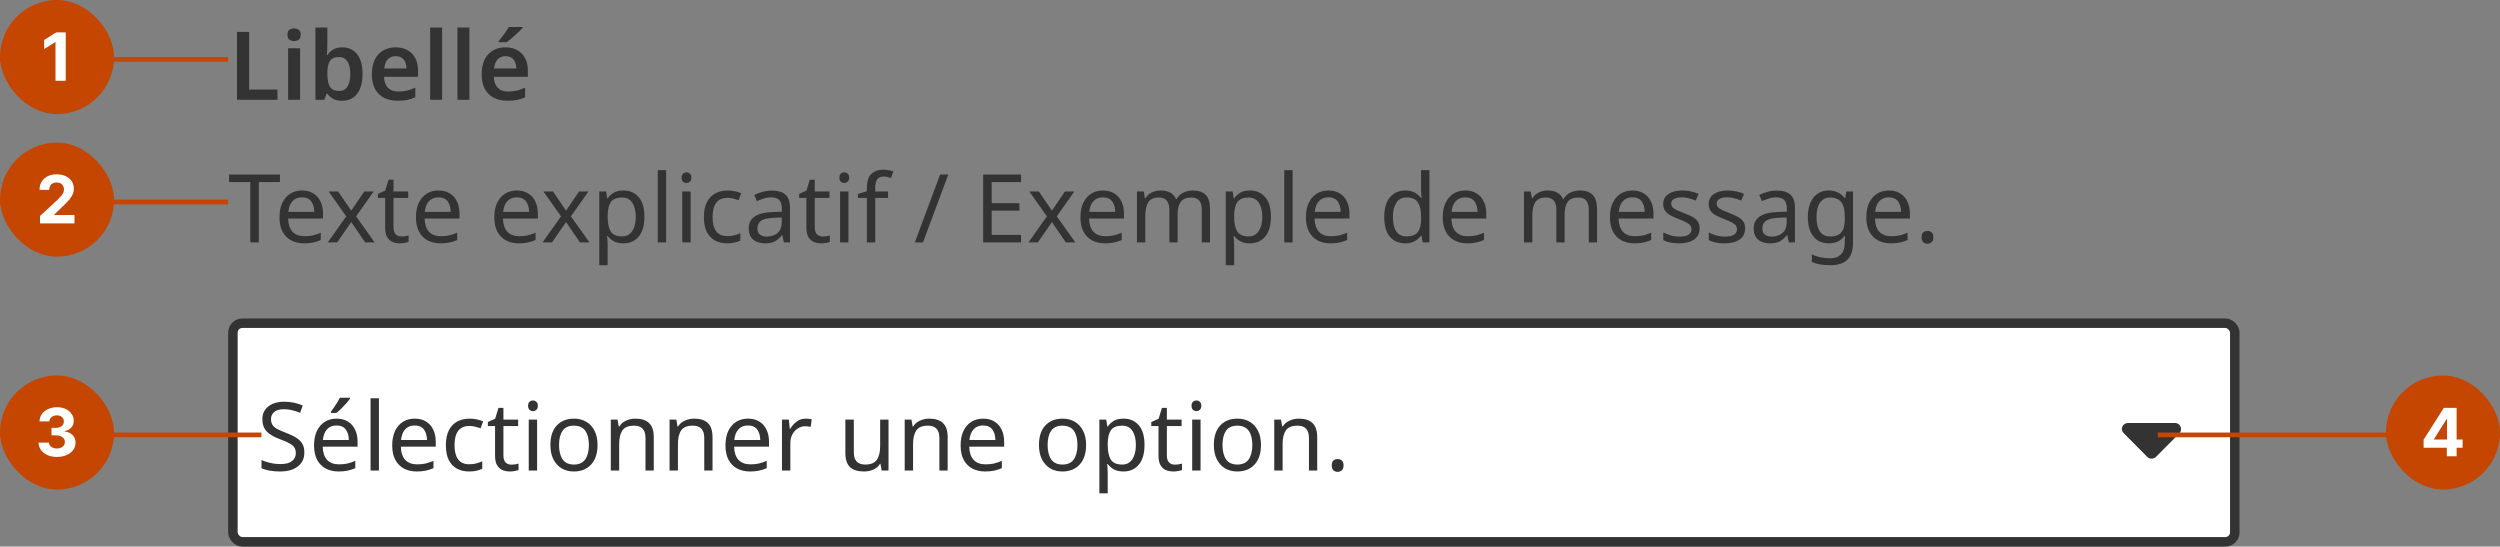 <svg width="526" height="115" viewBox="0 0 526 115" fill="none" xmlns="http://www.w3.org/2000/svg">
<rect x="0" y="0" width="526" height="115" fill="#808080" stroke="none"/>
<path d="M49.86 21V6.72H52.42V18.84H58.38V21H49.86ZM63.136 10.16V21H60.616V10.16H63.136ZM61.876 5.98C62.249 5.98 62.576 6.08 62.856 6.28C63.136 6.467 63.276 6.807 63.276 7.3C63.276 7.78 63.136 8.127 62.856 8.34C62.576 8.54 62.249 8.64 61.876 8.64C61.489 8.64 61.156 8.54 60.876 8.34C60.609 8.127 60.476 7.78 60.476 7.3C60.476 6.807 60.609 6.467 60.876 6.28C61.156 6.08 61.489 5.98 61.876 5.98ZM68.878 9.4C68.878 9.827 68.865 10.24 68.838 10.64C68.812 11.04 68.785 11.353 68.758 11.58H68.878C69.172 11.127 69.572 10.747 70.078 10.44C70.585 10.12 71.245 9.96 72.058 9.96C73.325 9.96 74.345 10.433 75.118 11.38C75.892 12.327 76.278 13.72 76.278 15.56C76.278 16.8 76.098 17.84 75.738 18.68C75.392 19.52 74.892 20.153 74.238 20.58C73.598 20.993 72.852 21.2 71.998 21.2C71.185 21.2 70.532 21.053 70.038 20.76C69.558 20.467 69.172 20.127 68.878 19.74H68.698L68.238 21H66.358V5.8H68.878V9.4ZM71.338 12C70.725 12 70.238 12.12 69.878 12.36C69.532 12.6 69.278 12.967 69.118 13.46C68.958 13.953 68.878 14.58 68.878 15.34V15.56C68.878 16.72 69.052 17.607 69.398 18.22C69.758 18.833 70.418 19.14 71.378 19.14C72.125 19.14 72.698 18.833 73.098 18.22C73.498 17.593 73.698 16.7 73.698 15.54C73.698 14.367 73.492 13.487 73.078 12.9C72.678 12.3 72.098 12 71.338 12ZM83.238 9.96C84.211 9.96 85.044 10.16 85.738 10.56C86.445 10.947 86.991 11.507 87.378 12.24C87.764 12.96 87.958 13.84 87.958 14.88V16.16H80.798C80.825 17.147 81.098 17.913 81.618 18.46C82.138 18.993 82.858 19.26 83.778 19.26C84.484 19.26 85.111 19.193 85.658 19.06C86.218 18.913 86.791 18.707 87.378 18.44V20.46C86.844 20.713 86.291 20.9 85.718 21.02C85.144 21.14 84.458 21.2 83.658 21.2C82.605 21.2 81.665 21 80.838 20.6C80.025 20.187 79.385 19.567 78.918 18.74C78.465 17.913 78.238 16.887 78.238 15.66C78.238 14.42 78.445 13.38 78.858 12.54C79.284 11.687 79.871 11.047 80.618 10.62C81.365 10.18 82.238 9.96 83.238 9.96ZM83.238 11.82C82.571 11.82 82.025 12.04 81.598 12.48C81.184 12.907 80.938 13.547 80.858 14.4H85.518C85.518 13.893 85.431 13.447 85.258 13.06C85.098 12.673 84.851 12.373 84.518 12.16C84.184 11.933 83.758 11.82 83.238 11.82ZM93.019 21H90.499V5.8H93.019V21ZM98.761 21H96.241V5.8H98.761V21ZM106.343 9.96C107.317 9.96 108.15 10.16 108.843 10.56C109.55 10.947 110.097 11.507 110.483 12.24C110.87 12.96 111.063 13.84 111.063 14.88V16.16H103.903C103.93 17.147 104.203 17.913 104.723 18.46C105.243 18.993 105.963 19.26 106.883 19.26C107.59 19.26 108.217 19.193 108.763 19.06C109.323 18.913 109.897 18.707 110.483 18.44V20.46C109.95 20.713 109.397 20.9 108.823 21.02C108.25 21.14 107.563 21.2 106.763 21.2C105.71 21.2 104.77 21 103.943 20.6C103.13 20.187 102.49 19.567 102.023 18.74C101.57 17.913 101.343 16.887 101.343 15.66C101.343 14.42 101.55 13.38 101.963 12.54C102.39 11.687 102.977 11.047 103.723 10.62C104.47 10.18 105.343 9.96 106.343 9.96ZM106.343 11.82C105.677 11.82 105.13 12.04 104.703 12.48C104.29 12.907 104.043 13.547 103.963 14.4H108.623C108.623 13.893 108.537 13.447 108.363 13.06C108.203 12.673 107.957 12.373 107.623 12.16C107.29 11.933 106.863 11.82 106.343 11.82ZM109.943 5.88C109.783 6.067 109.563 6.293 109.283 6.56C109.017 6.827 108.717 7.107 108.383 7.4C108.063 7.693 107.743 7.973 107.423 8.24C107.117 8.493 106.843 8.707 106.603 8.88H104.923V8.62C105.137 8.367 105.377 8.073 105.643 7.74C105.91 7.393 106.17 7.04 106.423 6.68C106.69 6.307 106.903 5.973 107.063 5.68H109.943V5.88Z" fill="#333333"/>
<path d="M54.46 51H52.66V38.3H48.2V36.72H58.9V38.3H54.46V51ZM63.547 40.08C64.467 40.08 65.254 40.28 65.907 40.68C66.574 41.08 67.08 41.647 67.427 42.38C67.787 43.1 67.967 43.947 67.967 44.92V45.98H60.627C60.654 47.193 60.96 48.12 61.547 48.76C62.147 49.387 62.98 49.7 64.047 49.7C64.727 49.7 65.327 49.64 65.847 49.52C66.38 49.387 66.927 49.2 67.487 48.96V50.5C66.94 50.74 66.4 50.913 65.867 51.02C65.334 51.14 64.7 51.2 63.967 51.2C62.954 51.2 62.054 50.993 61.267 50.58C60.494 50.167 59.887 49.553 59.447 48.74C59.02 47.913 58.807 46.907 58.807 45.72C58.807 44.547 59 43.54 59.387 42.7C59.787 41.86 60.34 41.213 61.047 40.76C61.767 40.307 62.6 40.08 63.547 40.08ZM63.527 41.52C62.687 41.52 62.02 41.793 61.527 42.34C61.047 42.873 60.76 43.62 60.667 44.58H66.127C66.114 43.673 65.9 42.94 65.487 42.38C65.074 41.807 64.42 41.52 63.527 41.52ZM72.846 45.52L69.145 40.28H71.145L73.906 44.32L76.645 40.28H78.626L74.925 45.52L78.826 51H76.826L73.906 46.72L70.945 51H68.966L72.846 45.52ZM84.471 49.76C84.738 49.76 85.011 49.74 85.291 49.7C85.571 49.647 85.798 49.593 85.971 49.54V50.88C85.785 50.973 85.518 51.047 85.171 51.1C84.825 51.167 84.491 51.2 84.171 51.2C83.611 51.2 83.091 51.107 82.611 50.92C82.145 50.72 81.765 50.38 81.471 49.9C81.178 49.42 81.031 48.747 81.031 47.88V41.64H79.511V40.8L81.051 40.1L81.751 37.82H82.791V40.28H85.891V41.64H82.791V47.84C82.791 48.493 82.945 48.98 83.251 49.3C83.571 49.607 83.978 49.76 84.471 49.76ZM92.258 40.08C93.178 40.08 93.965 40.28 94.618 40.68C95.285 41.08 95.791 41.647 96.138 42.38C96.498 43.1 96.678 43.947 96.678 44.92V45.98H89.338C89.365 47.193 89.671 48.12 90.258 48.76C90.858 49.387 91.691 49.7 92.758 49.7C93.438 49.7 94.038 49.64 94.558 49.52C95.091 49.387 95.638 49.2 96.198 48.96V50.5C95.651 50.74 95.111 50.913 94.578 51.02C94.045 51.14 93.411 51.2 92.678 51.2C91.665 51.2 90.765 50.993 89.978 50.58C89.205 50.167 88.598 49.553 88.158 48.74C87.731 47.913 87.518 46.907 87.518 45.72C87.518 44.547 87.711 43.54 88.098 42.7C88.498 41.86 89.051 41.213 89.758 40.76C90.478 40.307 91.311 40.08 92.258 40.08ZM92.238 41.52C91.398 41.52 90.731 41.793 90.238 42.34C89.758 42.873 89.471 43.62 89.378 44.58H94.838C94.825 43.673 94.611 42.94 94.198 42.38C93.785 41.807 93.131 41.52 92.238 41.52ZM108.742 40.08C109.662 40.08 110.449 40.28 111.102 40.68C111.769 41.08 112.276 41.647 112.622 42.38C112.982 43.1 113.162 43.947 113.162 44.92V45.98H105.822C105.849 47.193 106.156 48.12 106.742 48.76C107.342 49.387 108.176 49.7 109.242 49.7C109.922 49.7 110.522 49.64 111.042 49.52C111.576 49.387 112.122 49.2 112.682 48.96V50.5C112.136 50.74 111.596 50.913 111.062 51.02C110.529 51.14 109.896 51.2 109.162 51.2C108.149 51.2 107.249 50.993 106.462 50.58C105.689 50.167 105.082 49.553 104.642 48.74C104.216 47.913 104.002 46.907 104.002 45.72C104.002 44.547 104.196 43.54 104.582 42.7C104.982 41.86 105.536 41.213 106.242 40.76C106.962 40.307 107.796 40.08 108.742 40.08ZM108.722 41.52C107.882 41.52 107.216 41.793 106.722 42.34C106.242 42.873 105.956 43.62 105.862 44.58H111.322C111.309 43.673 111.096 42.94 110.682 42.38C110.269 41.807 109.616 41.52 108.722 41.52ZM118.041 45.52L114.341 40.28H116.341L119.101 44.32L121.841 40.28H123.821L120.121 45.52L124.021 51H122.021L119.101 46.72L116.141 51H114.161L118.041 45.52ZM131.187 40.08C132.507 40.08 133.567 40.54 134.367 41.46C135.18 42.38 135.587 43.767 135.587 45.62C135.587 47.447 135.18 48.833 134.367 49.78C133.567 50.727 132.5 51.2 131.167 51.2C130.34 51.2 129.653 51.047 129.107 50.74C128.573 50.42 128.153 50.053 127.847 49.64H127.727C127.753 49.867 127.78 50.153 127.807 50.5C127.833 50.847 127.847 51.147 127.847 51.4V55.8H126.087V40.28H127.527L127.767 41.74H127.847C128.167 41.273 128.587 40.88 129.107 40.56C129.627 40.24 130.32 40.08 131.187 40.08ZM130.867 41.56C129.773 41.56 129 41.867 128.547 42.48C128.107 43.093 127.873 44.027 127.847 45.28V45.62C127.847 46.94 128.06 47.96 128.487 48.68C128.927 49.387 129.733 49.74 130.907 49.74C131.56 49.74 132.093 49.56 132.507 49.2C132.933 48.84 133.247 48.353 133.447 47.74C133.66 47.113 133.767 46.4 133.767 45.6C133.767 44.373 133.527 43.393 133.047 42.66C132.58 41.927 131.853 41.56 130.867 41.56ZM140.151 51H138.391V35.8H140.151V51ZM144.448 36.26C144.714 36.26 144.948 36.353 145.148 36.54C145.361 36.713 145.468 36.993 145.468 37.38C145.468 37.753 145.361 38.033 145.148 38.22C144.948 38.407 144.714 38.5 144.448 38.5C144.154 38.5 143.908 38.407 143.708 38.22C143.508 38.033 143.408 37.753 143.408 37.38C143.408 36.993 143.508 36.713 143.708 36.54C143.908 36.353 144.154 36.26 144.448 36.26ZM145.308 40.28V51H143.548V40.28H145.308ZM153.004 51.2C152.057 51.2 151.211 51.007 150.464 50.62C149.731 50.233 149.151 49.633 148.724 48.82C148.311 48.007 148.104 46.967 148.104 45.7C148.104 44.38 148.324 43.307 148.764 42.48C149.204 41.653 149.797 41.047 150.544 40.66C151.304 40.273 152.164 40.08 153.124 40.08C153.671 40.08 154.197 40.14 154.704 40.26C155.211 40.367 155.624 40.5 155.944 40.66L155.404 42.12C155.084 42 154.711 41.887 154.284 41.78C153.857 41.673 153.457 41.62 153.084 41.62C150.977 41.62 149.924 42.973 149.924 45.68C149.924 46.973 150.177 47.967 150.684 48.66C151.204 49.34 151.971 49.68 152.984 49.68C153.571 49.68 154.084 49.62 154.524 49.5C154.977 49.38 155.391 49.233 155.764 49.06V50.62C155.404 50.807 155.004 50.947 154.564 51.04C154.137 51.147 153.617 51.2 153.004 51.2ZM162.373 40.1C163.68 40.1 164.647 40.387 165.273 40.96C165.9 41.533 166.213 42.447 166.213 43.7V51H164.933L164.593 49.48H164.513C164.047 50.067 163.553 50.5 163.033 50.78C162.527 51.06 161.82 51.2 160.913 51.2C159.94 51.2 159.133 50.947 158.493 50.44C157.853 49.92 157.533 49.113 157.533 48.02C157.533 46.953 157.953 46.133 158.793 45.56C159.633 44.973 160.927 44.653 162.673 44.6L164.493 44.54V43.9C164.493 43.007 164.3 42.387 163.913 42.04C163.527 41.693 162.98 41.52 162.273 41.52C161.713 41.52 161.18 41.607 160.673 41.78C160.167 41.94 159.693 42.127 159.253 42.34L158.713 41.02C159.18 40.767 159.733 40.553 160.373 40.38C161.013 40.193 161.68 40.1 162.373 40.1ZM162.893 45.82C161.56 45.873 160.633 46.087 160.113 46.46C159.607 46.833 159.353 47.36 159.353 48.04C159.353 48.64 159.533 49.08 159.893 49.36C160.267 49.64 160.74 49.78 161.313 49.78C162.22 49.78 162.973 49.533 163.573 49.04C164.173 48.533 164.473 47.76 164.473 46.72V45.76L162.893 45.82ZM173.104 49.76C173.371 49.76 173.644 49.74 173.924 49.7C174.204 49.647 174.431 49.593 174.604 49.54V50.88C174.418 50.973 174.151 51.047 173.804 51.1C173.458 51.167 173.124 51.2 172.804 51.2C172.244 51.2 171.724 51.107 171.244 50.92C170.778 50.72 170.398 50.38 170.104 49.9C169.811 49.42 169.664 48.747 169.664 47.88V41.64H168.144V40.8L169.684 40.1L170.384 37.82H171.424V40.28H174.524V41.64H171.424V47.84C171.424 48.493 171.578 48.98 171.884 49.3C172.204 49.607 172.611 49.76 173.104 49.76ZM177.651 36.26C177.917 36.26 178.151 36.353 178.351 36.54C178.564 36.713 178.671 36.993 178.671 37.38C178.671 37.753 178.564 38.033 178.351 38.22C178.151 38.407 177.917 38.5 177.651 38.5C177.357 38.5 177.111 38.407 176.911 38.22C176.711 38.033 176.611 37.753 176.611 37.38C176.611 36.993 176.711 36.713 176.911 36.54C177.111 36.353 177.357 36.26 177.651 36.26ZM178.511 40.28V51H176.751V40.28H178.511ZM186.847 41.64H184.147V51H182.387V41.64H180.507V40.82L182.387 40.22V39.6C182.387 38.213 182.694 37.22 183.307 36.62C183.92 36.007 184.774 35.7 185.867 35.7C186.294 35.7 186.68 35.74 187.027 35.82C187.387 35.887 187.694 35.967 187.947 36.06L187.487 37.44C187.274 37.373 187.027 37.307 186.747 37.24C186.467 37.173 186.18 37.14 185.887 37.14C185.3 37.14 184.86 37.34 184.567 37.74C184.287 38.127 184.147 38.74 184.147 39.58V40.28H186.847V41.64ZM199.517 36.72L194.197 51H192.477L197.797 36.72H199.517ZM214.834 51H206.854V36.72H214.834V38.3H208.654V42.76H214.474V44.32H208.654V49.42H214.834V51ZM220.267 45.52L216.567 40.28H218.567L221.327 44.32L224.067 40.28H226.047L222.347 45.52L226.247 51H224.247L221.327 46.72L218.367 51H216.387L220.267 45.52ZM232.063 40.08C232.983 40.08 233.769 40.28 234.423 40.68C235.089 41.08 235.596 41.647 235.943 42.38C236.303 43.1 236.483 43.947 236.483 44.92V45.98H229.143C229.169 47.193 229.476 48.12 230.063 48.76C230.663 49.387 231.496 49.7 232.563 49.7C233.243 49.7 233.843 49.64 234.363 49.52C234.896 49.387 235.443 49.2 236.003 48.96V50.5C235.456 50.74 234.916 50.913 234.383 51.02C233.849 51.14 233.216 51.2 232.483 51.2C231.469 51.2 230.569 50.993 229.783 50.58C229.009 50.167 228.403 49.553 227.963 48.74C227.536 47.913 227.323 46.907 227.323 45.72C227.323 44.547 227.516 43.54 227.903 42.7C228.303 41.86 228.856 41.213 229.563 40.76C230.283 40.307 231.116 40.08 232.063 40.08ZM232.043 41.52C231.203 41.52 230.536 41.793 230.043 42.34C229.563 42.873 229.276 43.62 229.183 44.58H234.643C234.629 43.673 234.416 42.94 234.003 42.38C233.589 41.807 232.936 41.52 232.043 41.52ZM250.972 40.08C252.185 40.08 253.092 40.393 253.692 41.02C254.292 41.633 254.592 42.633 254.592 44.02V51H252.852V44.1C252.852 42.407 252.125 41.56 250.672 41.56C249.632 41.56 248.885 41.86 248.432 42.46C247.992 43.06 247.772 43.933 247.772 45.08V51H246.032V44.1C246.032 42.407 245.298 41.56 243.832 41.56C242.752 41.56 242.005 41.893 241.592 42.56C241.178 43.227 240.972 44.187 240.972 45.44V51H239.212V40.28H240.632L240.892 41.74H240.992C241.325 41.18 241.772 40.767 242.332 40.5C242.905 40.22 243.512 40.08 244.152 40.08C245.832 40.08 246.925 40.68 247.432 41.88H247.532C247.892 41.267 248.378 40.813 248.992 40.52C249.618 40.227 250.278 40.08 250.972 40.08ZM263.003 40.08C264.323 40.08 265.383 40.54 266.183 41.46C266.996 42.38 267.403 43.767 267.403 45.62C267.403 47.447 266.996 48.833 266.183 49.78C265.383 50.727 264.316 51.2 262.983 51.2C262.156 51.2 261.47 51.047 260.923 50.74C260.39 50.42 259.97 50.053 259.663 49.64H259.543C259.57 49.867 259.596 50.153 259.623 50.5C259.65 50.847 259.663 51.147 259.663 51.4V55.8H257.903V40.28H259.343L259.583 41.74H259.663C259.983 41.273 260.403 40.88 260.923 40.56C261.443 40.24 262.136 40.08 263.003 40.08ZM262.683 41.56C261.59 41.56 260.816 41.867 260.363 42.48C259.923 43.093 259.69 44.027 259.663 45.28V45.62C259.663 46.94 259.876 47.96 260.303 48.68C260.743 49.387 261.55 49.74 262.723 49.74C263.376 49.74 263.91 49.56 264.323 49.2C264.75 48.84 265.063 48.353 265.263 47.74C265.476 47.113 265.583 46.4 265.583 45.6C265.583 44.373 265.343 43.393 264.863 42.66C264.396 41.927 263.67 41.56 262.683 41.56ZM271.968 51H270.208V35.8H271.968V51ZM279.504 40.08C280.424 40.08 281.211 40.28 281.864 40.68C282.531 41.08 283.037 41.647 283.384 42.38C283.744 43.1 283.924 43.947 283.924 44.92V45.98H276.584C276.611 47.193 276.917 48.12 277.504 48.76C278.104 49.387 278.937 49.7 280.004 49.7C280.684 49.7 281.284 49.64 281.804 49.52C282.337 49.387 282.884 49.2 283.444 48.96V50.5C282.897 50.74 282.357 50.913 281.824 51.02C281.291 51.14 280.657 51.2 279.924 51.2C278.911 51.2 278.011 50.993 277.224 50.58C276.451 50.167 275.844 49.553 275.404 48.74C274.977 47.913 274.764 46.907 274.764 45.72C274.764 44.547 274.957 43.54 275.344 42.7C275.744 41.86 276.297 41.213 277.004 40.76C277.724 40.307 278.557 40.08 279.504 40.08ZM279.484 41.52C278.644 41.52 277.977 41.793 277.484 42.34C277.004 42.873 276.717 43.62 276.624 44.58H282.084C282.071 43.673 281.857 42.94 281.444 42.38C281.031 41.807 280.377 41.52 279.484 41.52ZM295.648 51.2C294.315 51.2 293.248 50.74 292.448 49.82C291.648 48.887 291.248 47.5 291.248 45.66C291.248 43.82 291.648 42.433 292.448 41.5C293.262 40.553 294.335 40.08 295.668 40.08C296.495 40.08 297.168 40.233 297.688 40.54C298.222 40.847 298.655 41.22 298.988 41.66H299.108C299.095 41.487 299.068 41.233 299.028 40.9C299.002 40.553 298.988 40.28 298.988 40.08V35.8H300.748V51H299.328L299.068 49.56H298.988C298.668 50.013 298.242 50.4 297.708 50.72C297.175 51.04 296.488 51.2 295.648 51.2ZM295.928 49.74C297.062 49.74 297.855 49.433 298.308 48.82C298.775 48.193 299.008 47.253 299.008 46V45.68C299.008 44.347 298.788 43.327 298.348 42.62C297.908 41.9 297.095 41.54 295.908 41.54C294.962 41.54 294.248 41.92 293.768 42.68C293.302 43.427 293.068 44.433 293.068 45.7C293.068 46.98 293.302 47.973 293.768 48.68C294.248 49.387 294.968 49.74 295.928 49.74ZM308.293 40.08C309.213 40.08 310 40.28 310.653 40.68C311.32 41.08 311.826 41.647 312.173 42.38C312.533 43.1 312.713 43.947 312.713 44.92V45.98H305.373C305.4 47.193 305.706 48.12 306.293 48.76C306.893 49.387 307.726 49.7 308.793 49.7C309.473 49.7 310.073 49.64 310.593 49.52C311.126 49.387 311.673 49.2 312.233 48.96V50.5C311.686 50.74 311.146 50.913 310.613 51.02C310.08 51.14 309.446 51.2 308.713 51.2C307.7 51.2 306.8 50.993 306.013 50.58C305.24 50.167 304.633 49.553 304.193 48.74C303.766 47.913 303.553 46.907 303.553 45.72C303.553 44.547 303.746 43.54 304.133 42.7C304.533 41.86 305.086 41.213 305.793 40.76C306.513 40.307 307.346 40.08 308.293 40.08ZM308.273 41.52C307.433 41.52 306.766 41.793 306.273 42.34C305.793 42.873 305.506 43.62 305.413 44.58H310.873C310.86 43.673 310.646 42.94 310.233 42.38C309.82 41.807 309.166 41.52 308.273 41.52ZM332.398 40.08C333.611 40.08 334.518 40.393 335.118 41.02C335.718 41.633 336.018 42.633 336.018 44.02V51H334.278V44.1C334.278 42.407 333.551 41.56 332.098 41.56C331.058 41.56 330.311 41.86 329.858 42.46C329.418 43.06 329.198 43.933 329.198 45.08V51H327.458V44.1C327.458 42.407 326.724 41.56 325.258 41.56C324.178 41.56 323.431 41.893 323.018 42.56C322.604 43.227 322.398 44.187 322.398 45.44V51H320.638V40.28H322.058L322.318 41.74H322.418C322.751 41.18 323.198 40.767 323.758 40.5C324.331 40.22 324.938 40.08 325.578 40.08C327.258 40.08 328.351 40.68 328.858 41.88H328.958C329.318 41.267 329.804 40.813 330.418 40.52C331.044 40.227 331.704 40.08 332.398 40.08ZM343.469 40.08C344.389 40.08 345.176 40.28 345.829 40.68C346.496 41.08 347.002 41.647 347.349 42.38C347.709 43.1 347.889 43.947 347.889 44.92V45.98H340.549C340.576 47.193 340.882 48.12 341.469 48.76C342.069 49.387 342.902 49.7 343.969 49.7C344.649 49.7 345.249 49.64 345.769 49.52C346.302 49.387 346.849 49.2 347.409 48.96V50.5C346.862 50.74 346.322 50.913 345.789 51.02C345.256 51.14 344.622 51.2 343.889 51.2C342.876 51.2 341.976 50.993 341.189 50.58C340.416 50.167 339.809 49.553 339.369 48.74C338.942 47.913 338.729 46.907 338.729 45.72C338.729 44.547 338.922 43.54 339.309 42.7C339.709 41.86 340.262 41.213 340.969 40.76C341.689 40.307 342.522 40.08 343.469 40.08ZM343.449 41.52C342.609 41.52 341.942 41.793 341.449 42.34C340.969 42.873 340.682 43.62 340.589 44.58H346.049C346.036 43.673 345.822 42.94 345.409 42.38C344.996 41.807 344.342 41.52 343.449 41.52ZM357.598 48.04C357.598 49.08 357.211 49.867 356.438 50.4C355.665 50.933 354.625 51.2 353.318 51.2C352.571 51.2 351.925 51.14 351.378 51.02C350.845 50.9 350.371 50.733 349.958 50.52V48.92C350.385 49.133 350.898 49.333 351.498 49.52C352.111 49.693 352.731 49.78 353.358 49.78C354.251 49.78 354.898 49.64 355.298 49.36C355.698 49.067 355.898 48.68 355.898 48.2C355.898 47.933 355.825 47.693 355.678 47.48C355.531 47.267 355.265 47.053 354.878 46.84C354.505 46.627 353.965 46.387 353.258 46.12C352.565 45.853 351.971 45.587 351.478 45.32C350.985 45.053 350.605 44.733 350.338 44.36C350.071 43.987 349.938 43.507 349.938 42.92C349.938 42.013 350.305 41.313 351.038 40.82C351.785 40.327 352.758 40.08 353.958 40.08C354.611 40.08 355.218 40.147 355.778 40.28C356.351 40.4 356.885 40.573 357.378 40.8L356.778 42.2C356.325 42.013 355.851 41.853 355.358 41.72C354.865 41.587 354.358 41.52 353.838 41.52C353.118 41.52 352.565 41.64 352.178 41.88C351.805 42.107 351.618 42.42 351.618 42.82C351.618 43.113 351.705 43.367 351.878 43.58C352.051 43.78 352.338 43.98 352.738 44.18C353.151 44.367 353.698 44.593 354.378 44.86C355.058 45.113 355.638 45.373 356.118 45.64C356.598 45.907 356.965 46.233 357.218 46.62C357.471 46.993 357.598 47.467 357.598 48.04ZM367.168 48.04C367.168 49.08 366.782 49.867 366.008 50.4C365.235 50.933 364.195 51.2 362.888 51.2C362.142 51.2 361.495 51.14 360.948 51.02C360.415 50.9 359.942 50.733 359.528 50.52V48.92C359.955 49.133 360.468 49.333 361.068 49.52C361.682 49.693 362.302 49.78 362.928 49.78C363.822 49.78 364.468 49.64 364.868 49.36C365.268 49.067 365.468 48.68 365.468 48.2C365.468 47.933 365.395 47.693 365.248 47.48C365.102 47.267 364.835 47.053 364.448 46.84C364.075 46.627 363.535 46.387 362.828 46.12C362.135 45.853 361.542 45.587 361.048 45.32C360.555 45.053 360.175 44.733 359.908 44.36C359.642 43.987 359.508 43.507 359.508 42.92C359.508 42.013 359.875 41.313 360.608 40.82C361.355 40.327 362.328 40.08 363.528 40.08C364.182 40.08 364.788 40.147 365.348 40.28C365.922 40.4 366.455 40.573 366.948 40.8L366.348 42.2C365.895 42.013 365.422 41.853 364.928 41.72C364.435 41.587 363.928 41.52 363.408 41.52C362.688 41.52 362.135 41.64 361.748 41.88C361.375 42.107 361.188 42.42 361.188 42.82C361.188 43.113 361.275 43.367 361.448 43.58C361.622 43.78 361.908 43.98 362.308 44.18C362.722 44.367 363.268 44.593 363.948 44.86C364.628 45.113 365.208 45.373 365.688 45.64C366.168 45.907 366.535 46.233 366.788 46.62C367.042 46.993 367.168 47.467 367.168 48.04ZM373.819 40.1C375.125 40.1 376.092 40.387 376.719 40.96C377.345 41.533 377.659 42.447 377.659 43.7V51H376.379L376.039 49.48H375.959C375.492 50.067 374.999 50.5 374.479 50.78C373.972 51.06 373.265 51.2 372.359 51.2C371.385 51.2 370.579 50.947 369.939 50.44C369.299 49.92 368.979 49.113 368.979 48.02C368.979 46.953 369.399 46.133 370.239 45.56C371.079 44.973 372.372 44.653 374.119 44.6L375.939 44.54V43.9C375.939 43.007 375.745 42.387 375.359 42.04C374.972 41.693 374.425 41.52 373.719 41.52C373.159 41.52 372.625 41.607 372.119 41.78C371.612 41.94 371.139 42.127 370.699 42.34L370.159 41.02C370.625 40.767 371.179 40.553 371.819 40.38C372.459 40.193 373.125 40.1 373.819 40.1ZM374.339 45.82C373.005 45.873 372.079 46.087 371.559 46.46C371.052 46.833 370.799 47.36 370.799 48.04C370.799 48.64 370.979 49.08 371.339 49.36C371.712 49.64 372.185 49.78 372.759 49.78C373.665 49.78 374.419 49.533 375.019 49.04C375.619 48.533 375.919 47.76 375.919 46.72V45.76L374.339 45.82ZM384.77 40.08C385.476 40.08 386.11 40.213 386.67 40.48C387.243 40.747 387.73 41.153 388.13 41.7H388.23L388.47 40.28H389.87V51.18C389.87 52.713 389.476 53.867 388.69 54.64C387.916 55.413 386.71 55.8 385.07 55.8C383.496 55.8 382.21 55.573 381.21 55.12V53.5C382.263 54.06 383.583 54.34 385.17 54.34C386.09 54.34 386.81 54.067 387.33 53.52C387.863 52.987 388.13 52.253 388.13 51.32V50.9C388.13 50.74 388.136 50.513 388.15 50.22C388.163 49.913 388.176 49.7 388.19 49.58H388.11C387.39 50.66 386.283 51.2 384.79 51.2C383.403 51.2 382.316 50.713 381.53 49.74C380.756 48.767 380.37 47.407 380.37 45.66C380.37 43.953 380.756 42.6 381.53 41.6C382.316 40.587 383.396 40.08 384.77 40.08ZM385.01 41.56C384.116 41.56 383.423 41.92 382.93 42.64C382.436 43.347 382.19 44.36 382.19 45.68C382.19 47 382.43 48.013 382.91 48.72C383.403 49.413 384.116 49.76 385.05 49.76C386.13 49.76 386.916 49.473 387.41 48.9C387.903 48.313 388.15 47.373 388.15 46.08V45.66C388.15 44.193 387.896 43.147 387.39 42.52C386.883 41.88 386.09 41.56 385.01 41.56ZM397.414 40.08C398.334 40.08 399.121 40.28 399.774 40.68C400.441 41.08 400.948 41.647 401.294 42.38C401.654 43.1 401.834 43.947 401.834 44.92V45.98H394.494C394.521 47.193 394.828 48.12 395.414 48.76C396.014 49.387 396.848 49.7 397.914 49.7C398.594 49.7 399.194 49.64 399.714 49.52C400.248 49.387 400.794 49.2 401.354 48.96V50.5C400.808 50.74 400.268 50.913 399.734 51.02C399.201 51.14 398.568 51.2 397.834 51.2C396.821 51.2 395.921 50.993 395.134 50.58C394.361 50.167 393.754 49.553 393.314 48.74C392.888 47.913 392.674 46.907 392.674 45.72C392.674 44.547 392.868 43.54 393.254 42.7C393.654 41.86 394.208 41.213 394.914 40.76C395.634 40.307 396.468 40.08 397.414 40.08ZM397.394 41.52C396.554 41.52 395.888 41.793 395.394 42.34C394.914 42.873 394.628 43.62 394.534 44.58H399.994C399.981 43.673 399.768 42.94 399.354 42.38C398.941 41.807 398.288 41.52 397.394 41.52ZM404.303 49.92C404.303 49.427 404.423 49.08 404.663 48.88C404.903 48.68 405.19 48.58 405.523 48.58C405.87 48.58 406.163 48.68 406.403 48.88C406.657 49.08 406.783 49.427 406.783 49.92C406.783 50.4 406.657 50.747 406.403 50.96C406.163 51.173 405.87 51.28 405.523 51.28C405.19 51.28 404.903 51.173 404.663 50.96C404.423 50.747 404.303 50.4 404.303 49.92Z" fill="#333333"/>
<rect x="49" y="68" width="421.2" height="46" rx="2" fill="white"/>
<path d="M64.04 95.18C64.04 96.447 63.58 97.433 62.66 98.14C61.74 98.847 60.5 99.2 58.94 99.2C58.14 99.2 57.4 99.14 56.72 99.02C56.04 98.9 55.473 98.733 55.02 98.52V96.8C55.5 97.013 56.093 97.207 56.8 97.38C57.52 97.553 58.26 97.64 59.02 97.64C60.087 97.64 60.887 97.433 61.42 97.02C61.967 96.607 62.24 96.047 62.24 95.34C62.24 94.873 62.14 94.48 61.94 94.16C61.74 93.84 61.393 93.547 60.9 93.28C60.42 93 59.747 92.707 58.88 92.4C57.667 91.96 56.747 91.42 56.12 90.78C55.507 90.14 55.2 89.267 55.2 88.16C55.2 87.4 55.393 86.753 55.78 86.22C56.167 85.673 56.7 85.253 57.38 84.96C58.073 84.667 58.867 84.52 59.76 84.52C60.547 84.52 61.267 84.593 61.92 84.74C62.573 84.887 63.167 85.08 63.7 85.32L63.14 86.86C62.647 86.647 62.107 86.467 61.52 86.32C60.947 86.173 60.347 86.1 59.72 86.1C58.827 86.1 58.153 86.293 57.7 86.68C57.247 87.053 57.02 87.553 57.02 88.18C57.02 88.66 57.12 89.06 57.32 89.38C57.52 89.7 57.847 89.987 58.3 90.24C58.753 90.493 59.367 90.767 60.14 91.06C60.98 91.367 61.687 91.7 62.26 92.06C62.847 92.407 63.287 92.827 63.58 93.32C63.887 93.813 64.04 94.433 64.04 95.18ZM70.817 88.08C71.737 88.08 72.523 88.28 73.177 88.68C73.843 89.08 74.35 89.647 74.697 90.38C75.057 91.1 75.237 91.947 75.237 92.92V93.98H67.897C67.923 95.193 68.23 96.12 68.817 96.76C69.417 97.387 70.25 97.7 71.317 97.7C71.997 97.7 72.597 97.64 73.117 97.52C73.65 97.387 74.197 97.2 74.757 96.96V98.5C74.21 98.74 73.67 98.913 73.137 99.02C72.603 99.14 71.97 99.2 71.237 99.2C70.223 99.2 69.323 98.993 68.537 98.58C67.763 98.167 67.157 97.553 66.717 96.74C66.29 95.913 66.077 94.907 66.077 93.72C66.077 92.547 66.27 91.54 66.657 90.7C67.057 89.86 67.61 89.213 68.317 88.76C69.037 88.307 69.87 88.08 70.817 88.08ZM70.797 89.52C69.957 89.52 69.29 89.793 68.797 90.34C68.317 90.873 68.03 91.62 67.937 92.58H73.397C73.383 91.673 73.17 90.94 72.757 90.38C72.343 89.807 71.69 89.52 70.797 89.52ZM73.637 83.88C73.477 84.12 73.23 84.433 72.897 84.82C72.563 85.193 72.203 85.573 71.817 85.96C71.443 86.333 71.097 86.64 70.777 86.88H69.617V86.64C69.817 86.387 70.03 86.087 70.257 85.74C70.497 85.393 70.73 85.04 70.957 84.68C71.183 84.307 71.37 83.973 71.517 83.68H73.637V83.88ZM79.726 99H77.966V83.8H79.726V99ZM87.262 88.08C88.182 88.08 88.969 88.28 89.622 88.68C90.288 89.08 90.795 89.647 91.142 90.38C91.502 91.1 91.682 91.947 91.682 92.92V93.98H84.342C84.368 95.193 84.675 96.12 85.262 96.76C85.862 97.387 86.695 97.7 87.762 97.7C88.442 97.7 89.042 97.64 89.562 97.52C90.095 97.387 90.642 97.2 91.202 96.96V98.5C90.655 98.74 90.115 98.913 89.582 99.02C89.049 99.14 88.415 99.2 87.682 99.2C86.668 99.2 85.769 98.993 84.982 98.58C84.209 98.167 83.602 97.553 83.162 96.74C82.735 95.913 82.522 94.907 82.522 93.72C82.522 92.547 82.715 91.54 83.102 90.7C83.502 89.86 84.055 89.213 84.762 88.76C85.482 88.307 86.315 88.08 87.262 88.08ZM87.242 89.52C86.402 89.52 85.735 89.793 85.242 90.34C84.762 90.873 84.475 91.62 84.382 92.58H89.842C89.829 91.673 89.615 90.94 89.202 90.38C88.788 89.807 88.135 89.52 87.242 89.52ZM98.711 99.2C97.764 99.2 96.918 99.007 96.171 98.62C95.438 98.233 94.858 97.633 94.431 96.82C94.018 96.007 93.811 94.967 93.811 93.7C93.811 92.38 94.031 91.307 94.471 90.48C94.911 89.653 95.504 89.047 96.251 88.66C97.011 88.273 97.871 88.08 98.831 88.08C99.378 88.08 99.904 88.14 100.411 88.26C100.918 88.367 101.331 88.5 101.651 88.66L101.111 90.12C100.791 90 100.418 89.887 99.991 89.78C99.564 89.673 99.164 89.62 98.791 89.62C96.684 89.62 95.631 90.973 95.631 93.68C95.631 94.973 95.884 95.967 96.391 96.66C96.911 97.34 97.678 97.68 98.691 97.68C99.278 97.68 99.791 97.62 100.231 97.5C100.684 97.38 101.098 97.233 101.471 97.06V98.62C101.111 98.807 100.711 98.947 100.271 99.04C99.844 99.147 99.324 99.2 98.711 99.2ZM107.6 97.76C107.867 97.76 108.14 97.74 108.42 97.7C108.7 97.647 108.927 97.593 109.1 97.54V98.88C108.914 98.973 108.647 99.047 108.3 99.1C107.954 99.167 107.62 99.2 107.3 99.2C106.74 99.2 106.22 99.107 105.74 98.92C105.274 98.72 104.894 98.38 104.6 97.9C104.307 97.42 104.16 96.747 104.16 95.88V89.64H102.64V88.8L104.18 88.1L104.88 85.82H105.92V88.28H109.02V89.64H105.92V95.84C105.92 96.493 106.074 96.98 106.38 97.3C106.7 97.607 107.107 97.76 107.6 97.76ZM112.147 84.26C112.414 84.26 112.647 84.353 112.847 84.54C113.06 84.713 113.167 84.993 113.167 85.38C113.167 85.753 113.06 86.033 112.847 86.22C112.647 86.407 112.414 86.5 112.147 86.5C111.854 86.5 111.607 86.407 111.407 86.22C111.207 86.033 111.107 85.753 111.107 85.38C111.107 84.993 111.207 84.713 111.407 84.54C111.607 84.353 111.854 84.26 112.147 84.26ZM113.007 88.28V99H111.247V88.28H113.007ZM125.723 93.62C125.723 95.393 125.27 96.767 124.363 97.74C123.47 98.713 122.256 99.2 120.723 99.2C119.776 99.2 118.93 98.987 118.183 98.56C117.45 98.12 116.87 97.487 116.443 96.66C116.016 95.82 115.803 94.807 115.803 93.62C115.803 91.847 116.25 90.48 117.143 89.52C118.036 88.56 119.25 88.08 120.783 88.08C121.756 88.08 122.61 88.3 123.343 88.74C124.09 89.167 124.67 89.793 125.083 90.62C125.51 91.433 125.723 92.433 125.723 93.62ZM117.623 93.62C117.623 94.887 117.87 95.893 118.363 96.64C118.87 97.373 119.67 97.74 120.763 97.74C121.843 97.74 122.636 97.373 123.143 96.64C123.65 95.893 123.903 94.887 123.903 93.62C123.903 92.353 123.65 91.36 123.143 90.64C122.636 89.92 121.836 89.56 120.743 89.56C119.65 89.56 118.856 89.92 118.363 90.64C117.87 91.36 117.623 92.353 117.623 93.62ZM133.673 88.08C134.953 88.08 135.919 88.393 136.573 89.02C137.226 89.633 137.553 90.633 137.553 92.02V99H135.813V92.14C135.813 90.42 135.013 89.56 133.413 89.56C132.226 89.56 131.406 89.893 130.953 90.56C130.499 91.227 130.273 92.187 130.273 93.44V99H128.513V88.28H129.933L130.193 89.74H130.293C130.639 89.18 131.119 88.767 131.733 88.5C132.346 88.22 132.993 88.08 133.673 88.08ZM146.036 88.08C147.316 88.08 148.282 88.393 148.936 89.02C149.589 89.633 149.916 90.633 149.916 92.02V99H148.176V92.14C148.176 90.42 147.376 89.56 145.776 89.56C144.589 89.56 143.769 89.893 143.316 90.56C142.862 91.227 142.636 92.187 142.636 93.44V99H140.876V88.28H142.296L142.556 89.74H142.656C143.002 89.18 143.482 88.767 144.096 88.5C144.709 88.22 145.356 88.08 146.036 88.08ZM157.379 88.08C158.299 88.08 159.086 88.28 159.739 88.68C160.406 89.08 160.912 89.647 161.259 90.38C161.619 91.1 161.799 91.947 161.799 92.92V93.98H154.459C154.486 95.193 154.792 96.12 155.379 96.76C155.979 97.387 156.812 97.7 157.879 97.7C158.559 97.7 159.159 97.64 159.679 97.52C160.212 97.387 160.759 97.2 161.319 96.96V98.5C160.772 98.74 160.232 98.913 159.699 99.02C159.166 99.14 158.532 99.2 157.799 99.2C156.786 99.2 155.886 98.993 155.099 98.58C154.326 98.167 153.719 97.553 153.279 96.74C152.852 95.913 152.639 94.907 152.639 93.72C152.639 92.547 152.832 91.54 153.219 90.7C153.619 89.86 154.172 89.213 154.879 88.76C155.599 88.307 156.432 88.08 157.379 88.08ZM157.359 89.52C156.519 89.52 155.852 89.793 155.359 90.34C154.879 90.873 154.592 91.62 154.499 92.58H159.959C159.946 91.673 159.732 90.94 159.319 90.38C158.906 89.807 158.252 89.52 157.359 89.52ZM169.528 88.08C169.728 88.08 169.941 88.093 170.168 88.12C170.408 88.133 170.615 88.16 170.788 88.2L170.568 89.82C170.395 89.78 170.201 89.747 169.988 89.72C169.788 89.693 169.595 89.68 169.408 89.68C168.861 89.68 168.348 89.833 167.868 90.14C167.388 90.433 167.001 90.853 166.708 91.4C166.428 91.933 166.288 92.56 166.288 93.28V99H164.528V88.28H165.968L166.168 90.24H166.248C166.595 89.653 167.041 89.147 167.588 88.72C168.135 88.293 168.781 88.08 169.528 88.08ZM186.945 88.28V99H185.505L185.245 97.58H185.165C184.818 98.14 184.338 98.553 183.725 98.82C183.112 99.073 182.458 99.2 181.765 99.2C180.472 99.2 179.498 98.893 178.845 98.28C178.192 97.653 177.865 96.66 177.865 95.3V88.28H179.645V95.18C179.645 96.887 180.438 97.74 182.025 97.74C183.212 97.74 184.032 97.407 184.485 96.74C184.952 96.073 185.185 95.113 185.185 93.86V88.28H186.945ZM195.508 88.08C196.788 88.08 197.755 88.393 198.408 89.02C199.062 89.633 199.388 90.633 199.388 92.02V99H197.648V92.14C197.648 90.42 196.848 89.56 195.248 89.56C194.062 89.56 193.242 89.893 192.788 90.56C192.335 91.227 192.108 92.187 192.108 93.44V99H190.348V88.28H191.768L192.028 89.74H192.128C192.475 89.18 192.955 88.767 193.568 88.5C194.182 88.22 194.828 88.08 195.508 88.08ZM206.852 88.08C207.772 88.08 208.558 88.28 209.212 88.68C209.878 89.08 210.385 89.647 210.732 90.38C211.092 91.1 211.272 91.947 211.272 92.92V93.98H203.932C203.958 95.193 204.265 96.12 204.852 96.76C205.452 97.387 206.285 97.7 207.352 97.7C208.032 97.7 208.632 97.64 209.152 97.52C209.685 97.387 210.232 97.2 210.792 96.96V98.5C210.245 98.74 209.705 98.913 209.172 99.02C208.638 99.14 208.005 99.2 207.272 99.2C206.258 99.2 205.358 98.993 204.572 98.58C203.798 98.167 203.192 97.553 202.752 96.74C202.325 95.913 202.112 94.907 202.112 93.72C202.112 92.547 202.305 91.54 202.692 90.7C203.092 89.86 203.645 89.213 204.352 88.76C205.072 88.307 205.905 88.08 206.852 88.08ZM206.832 89.52C205.992 89.52 205.325 89.793 204.832 90.34C204.352 90.873 204.065 91.62 203.972 92.58H209.432C209.418 91.673 209.205 90.94 208.792 90.38C208.378 89.807 207.725 89.52 206.832 89.52ZM228.516 93.62C228.516 95.393 228.063 96.767 227.156 97.74C226.263 98.713 225.049 99.2 223.516 99.2C222.569 99.2 221.723 98.987 220.976 98.56C220.243 98.12 219.663 97.487 219.236 96.66C218.809 95.82 218.596 94.807 218.596 93.62C218.596 91.847 219.043 90.48 219.936 89.52C220.829 88.56 222.043 88.08 223.576 88.08C224.549 88.08 225.403 88.3 226.136 88.74C226.883 89.167 227.463 89.793 227.876 90.62C228.303 91.433 228.516 92.433 228.516 93.62ZM220.416 93.62C220.416 94.887 220.663 95.893 221.156 96.64C221.663 97.373 222.463 97.74 223.556 97.74C224.636 97.74 225.429 97.373 225.936 96.64C226.443 95.893 226.696 94.887 226.696 93.62C226.696 92.353 226.443 91.36 225.936 90.64C225.429 89.92 224.629 89.56 223.536 89.56C222.443 89.56 221.649 89.92 221.156 90.64C220.663 91.36 220.416 92.353 220.416 93.62ZM236.405 88.08C237.725 88.08 238.785 88.54 239.585 89.46C240.399 90.38 240.805 91.767 240.805 93.62C240.805 95.447 240.399 96.833 239.585 97.78C238.785 98.727 237.719 99.2 236.385 99.2C235.559 99.2 234.872 99.047 234.325 98.74C233.792 98.42 233.372 98.053 233.065 97.64H232.945C232.972 97.867 232.999 98.153 233.025 98.5C233.052 98.847 233.065 99.147 233.065 99.4V103.8H231.305V88.28H232.745L232.985 89.74H233.065C233.385 89.273 233.805 88.88 234.325 88.56C234.845 88.24 235.539 88.08 236.405 88.08ZM236.085 89.56C234.992 89.56 234.219 89.867 233.765 90.48C233.325 91.093 233.092 92.027 233.065 93.28V93.62C233.065 94.94 233.279 95.96 233.705 96.68C234.145 97.387 234.952 97.74 236.125 97.74C236.779 97.74 237.312 97.56 237.725 97.2C238.152 96.84 238.465 96.353 238.665 95.74C238.879 95.113 238.985 94.4 238.985 93.6C238.985 92.373 238.745 91.393 238.265 90.66C237.799 89.927 237.072 89.56 236.085 89.56ZM247.19 97.76C247.457 97.76 247.73 97.74 248.01 97.7C248.29 97.647 248.517 97.593 248.69 97.54V98.88C248.503 98.973 248.237 99.047 247.89 99.1C247.543 99.167 247.21 99.2 246.89 99.2C246.33 99.2 245.81 99.107 245.33 98.92C244.863 98.72 244.483 98.38 244.19 97.9C243.897 97.42 243.75 96.747 243.75 95.88V89.64H242.23V88.8L243.77 88.1L244.47 85.82H245.51V88.28H248.61V89.64H245.51V95.84C245.51 96.493 245.663 96.98 245.97 97.3C246.29 97.607 246.697 97.76 247.19 97.76ZM251.737 84.26C252.003 84.26 252.237 84.353 252.437 84.54C252.65 84.713 252.757 84.993 252.757 85.38C252.757 85.753 252.65 86.033 252.437 86.22C252.237 86.407 252.003 86.5 251.737 86.5C251.443 86.5 251.197 86.407 250.997 86.22C250.797 86.033 250.697 85.753 250.697 85.38C250.697 84.993 250.797 84.713 250.997 84.54C251.197 84.353 251.443 84.26 251.737 84.26ZM252.597 88.28V99H250.837V88.28H252.597ZM265.313 93.62C265.313 95.393 264.86 96.767 263.953 97.74C263.06 98.713 261.846 99.2 260.313 99.2C259.366 99.2 258.52 98.987 257.773 98.56C257.04 98.12 256.46 97.487 256.033 96.66C255.606 95.82 255.393 94.807 255.393 93.62C255.393 91.847 255.84 90.48 256.733 89.52C257.626 88.56 258.84 88.08 260.373 88.08C261.346 88.08 262.2 88.3 262.933 88.74C263.68 89.167 264.26 89.793 264.673 90.62C265.1 91.433 265.313 92.433 265.313 93.62ZM257.213 93.62C257.213 94.887 257.46 95.893 257.953 96.64C258.46 97.373 259.26 97.74 260.353 97.74C261.433 97.74 262.226 97.373 262.733 96.64C263.24 95.893 263.493 94.887 263.493 93.62C263.493 92.353 263.24 91.36 262.733 90.64C262.226 89.92 261.426 89.56 260.333 89.56C259.24 89.56 258.446 89.92 257.953 90.64C257.46 91.36 257.213 92.353 257.213 93.62ZM273.262 88.08C274.542 88.08 275.509 88.393 276.162 89.02C276.816 89.633 277.142 90.633 277.142 92.02V99H275.402V92.14C275.402 90.42 274.602 89.56 273.002 89.56C271.816 89.56 270.996 89.893 270.542 90.56C270.089 91.227 269.862 92.187 269.862 93.44V99H268.102V88.28H269.522L269.782 89.74H269.882C270.229 89.18 270.709 88.767 271.322 88.5C271.936 88.22 272.582 88.08 273.262 88.08ZM280.206 97.92C280.206 97.427 280.326 97.08 280.566 96.88C280.806 96.68 281.092 96.58 281.426 96.58C281.772 96.58 282.066 96.68 282.306 96.88C282.559 97.08 282.686 97.427 282.686 97.92C282.686 98.4 282.559 98.747 282.306 98.96C282.066 99.173 281.772 99.28 281.426 99.28C281.092 99.28 280.806 99.173 280.566 98.96C280.326 98.747 280.206 98.4 280.206 97.92Z" fill="#333333"/>
<path d="M458.559 91.148L453.598 96.148C453.324 96.383 453.012 96.5 452.699 96.5C452.348 96.5 452.035 96.383 451.801 96.148L446.84 91.148C446.449 90.797 446.332 90.25 446.527 89.781C446.723 89.312 447.191 89 447.699 89H457.66C458.168 89 458.598 89.312 458.793 89.781C458.988 90.25 458.91 90.797 458.559 91.148Z" fill="#333333"/>
<rect x="49" y="68" width="421.2" height="46" rx="2" stroke="#333333" stroke-width="2"/>
<g clip-path="url(#clip0_204_2805)">
<rect y="42" width="48" height="1" fill="#C54600"/>
<g clip-path="url(#clip1_204_2805)">
<rect y="30" width="24" height="24" rx="12" fill="#C54600"/>
<path d="M8.416 47V45.449L12.04 42.093C12.349 41.795 12.607 41.526 12.816 41.288C13.028 41.049 13.189 40.815 13.298 40.587C13.408 40.355 13.462 40.104 13.462 39.836C13.462 39.538 13.394 39.281 13.258 39.065C13.123 38.847 12.937 38.679 12.702 38.563C12.466 38.444 12.2 38.384 11.901 38.384C11.59 38.384 11.318 38.447 11.086 38.573C10.854 38.699 10.675 38.88 10.549 39.115C10.423 39.35 10.36 39.63 10.36 39.955H8.317C8.317 39.289 8.467 38.711 8.769 38.22C9.071 37.73 9.493 37.35 10.037 37.082C10.58 36.813 11.207 36.679 11.916 36.679C12.645 36.679 13.28 36.808 13.82 37.067C14.364 37.322 14.786 37.677 15.088 38.131C15.39 38.585 15.54 39.105 15.54 39.692C15.54 40.076 15.464 40.456 15.312 40.83C15.163 41.205 14.896 41.621 14.511 42.078C14.127 42.532 13.585 43.077 12.886 43.714L11.399 45.17V45.24H15.675V47H8.416Z" fill="white"/>
</g>
</g>
<g clip-path="url(#clip2_204_2805)">
<rect y="12" width="48" height="1" fill="#C54600"/>
<g clip-path="url(#clip3_204_2805)">
<rect width="24" height="24" rx="12" fill="#C54600"/>
<path d="M13.83 6.818V17H11.678V8.862H11.618L9.286 10.323V8.414L11.807 6.818H13.83Z" fill="white"/>
</g>
</g>
<g clip-path="url(#clip4_204_2805)">
<rect y="91" width="55" height="1" fill="#C54600"/>
<g clip-path="url(#clip5_204_2805)">
<rect y="79" width="24" height="24" rx="12" fill="#C54600"/>
<path d="M11.975 96.139C11.232 96.139 10.571 96.012 9.991 95.756C9.414 95.498 8.958 95.143 8.624 94.692C8.292 94.238 8.122 93.715 8.112 93.121H10.279C10.293 93.37 10.374 93.589 10.523 93.778C10.675 93.963 10.877 94.108 11.129 94.21C11.381 94.313 11.665 94.364 11.979 94.364C12.308 94.364 12.598 94.306 12.85 94.19C13.101 94.074 13.299 93.914 13.441 93.708C13.584 93.503 13.655 93.266 13.655 92.997C13.655 92.725 13.579 92.485 13.426 92.276C13.277 92.064 13.062 91.898 12.78 91.779C12.502 91.66 12.17 91.6 11.786 91.6H10.836V90.019H11.786C12.11 90.019 12.397 89.963 12.646 89.85C12.898 89.737 13.093 89.582 13.232 89.383C13.371 89.181 13.441 88.945 13.441 88.677C13.441 88.422 13.38 88.198 13.257 88.006C13.138 87.81 12.969 87.658 12.75 87.548C12.535 87.439 12.283 87.384 11.994 87.384C11.703 87.384 11.436 87.437 11.194 87.543C10.952 87.646 10.758 87.794 10.612 87.986C10.466 88.178 10.389 88.403 10.379 88.662H8.315C8.325 88.075 8.493 87.558 8.818 87.111C9.142 86.663 9.58 86.314 10.13 86.062C10.684 85.807 11.308 85.679 12.004 85.679C12.707 85.679 13.322 85.807 13.849 86.062C14.376 86.317 14.785 86.662 15.077 87.096C15.372 87.527 15.518 88.011 15.514 88.548C15.518 89.118 15.34 89.593 14.982 89.974C14.628 90.356 14.165 90.597 13.595 90.7V90.78C14.344 90.876 14.914 91.136 15.306 91.56C15.7 91.981 15.895 92.508 15.892 93.141C15.895 93.721 15.728 94.237 15.39 94.688C15.055 95.138 14.593 95.493 14.003 95.751C13.413 96.01 12.737 96.139 11.975 96.139Z" fill="white"/>
</g>
</g>
<g clip-path="url(#clip6_204_2805)">
<rect x="454" y="91" width="72" height="1" fill="#C54600"/>
<g clip-path="url(#clip7_204_2805)">
<rect x="502" y="79" width="24" height="24" rx="12" fill="#C54600"/>
<path d="M509.927 94.21V92.515L514.178 85.818H515.639V88.165H514.774L512.095 92.406V92.485H518.135V94.21H509.927ZM514.814 96V93.693L514.854 92.942V85.818H516.872V96H514.814Z" fill="white"/>
</g>
</g>
<defs>
<clipPath id="clip0_204_2805">
<rect width="48" height="24" fill="white" transform="translate(0 30)"/>
</clipPath>
<clipPath id="clip1_204_2805">
<rect y="30" width="24" height="24" rx="12" fill="white"/>
</clipPath>
<clipPath id="clip2_204_2805">
<rect width="48" height="24" fill="white"/>
</clipPath>
<clipPath id="clip3_204_2805">
<rect width="24" height="24" rx="12" fill="white"/>
</clipPath>
<clipPath id="clip4_204_2805">
<rect width="55" height="24" fill="white" transform="translate(0 79)"/>
</clipPath>
<clipPath id="clip5_204_2805">
<rect y="79" width="24" height="24" rx="12" fill="white"/>
</clipPath>
<clipPath id="clip6_204_2805">
<rect width="72" height="24" fill="white" transform="translate(454 79)"/>
</clipPath>
<clipPath id="clip7_204_2805">
<rect x="502" y="79" width="24" height="24" rx="12" fill="white"/>
</clipPath>
</defs>
</svg>
